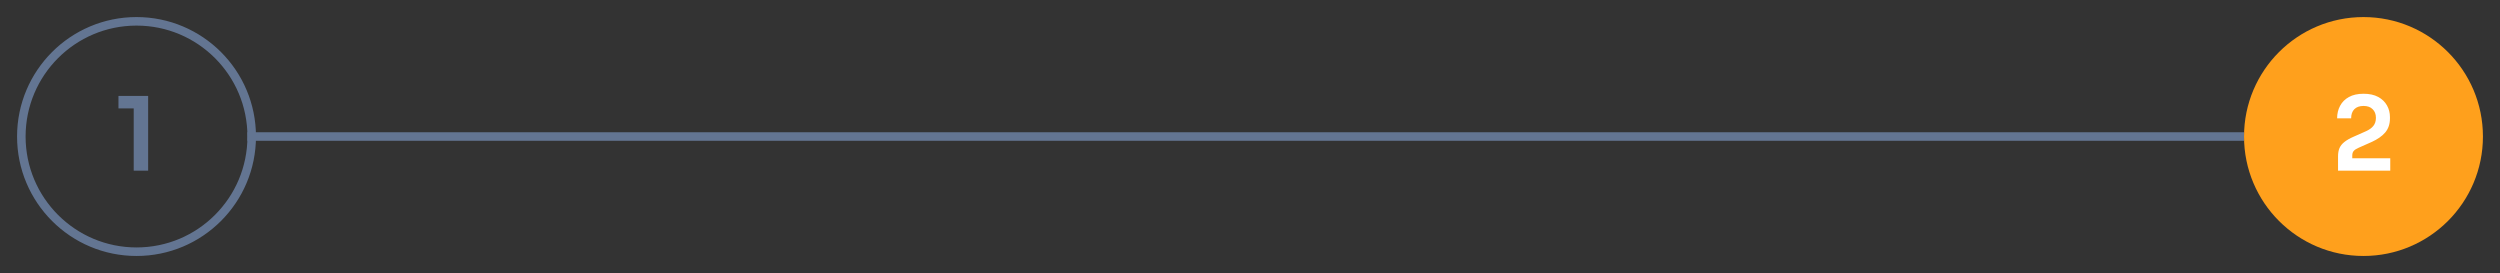 <svg width="293" height="32" viewBox="0 0 293 32" fill="none" xmlns="http://www.w3.org/2000/svg">
<rect x="0" y="0" width="293" height="32" fill="#333333" stroke="none"/>
<circle cx="16" cy="16" r="13.5" stroke="#637592"/>
<path d="M15.671 20V12.296L16.199 12.704H13.883V11.24H17.363V20H15.671Z" fill="#637592"/>
<circle cx="277" cy="16" r="14" fill="#ffa01c"/>
<path d="M274.018 20V18.32C274.018 17.952 274.074 17.632 274.186 17.36C274.306 17.088 274.498 16.848 274.762 16.64C275.034 16.424 275.39 16.22 275.83 16.028L277.318 15.368C277.686 15.2 277.966 14.996 278.158 14.756C278.358 14.508 278.458 14.192 278.458 13.808C278.458 13.384 278.33 13.048 278.074 12.8C277.826 12.544 277.47 12.416 277.006 12.416C276.542 12.416 276.182 12.544 275.926 12.8C275.678 13.056 275.554 13.412 275.554 13.868H273.91C273.91 13.324 274.026 12.836 274.258 12.404C274.49 11.964 274.834 11.62 275.29 11.372C275.746 11.116 276.318 10.988 277.006 10.988C277.694 10.988 278.266 11.112 278.722 11.36C279.178 11.608 279.522 11.94 279.754 12.356C279.986 12.764 280.102 13.22 280.102 13.724V13.88C280.102 14.536 279.918 15.084 279.55 15.524C279.182 15.956 278.642 16.332 277.93 16.652L276.442 17.312C276.162 17.432 275.966 17.56 275.854 17.696C275.742 17.824 275.686 18 275.686 18.224V18.992L275.278 18.548H280.138V20H274.018Z" fill="white"/>
<line x1="263" y1="16" x2="29" y2="16" stroke="#637592"/>
</svg>
